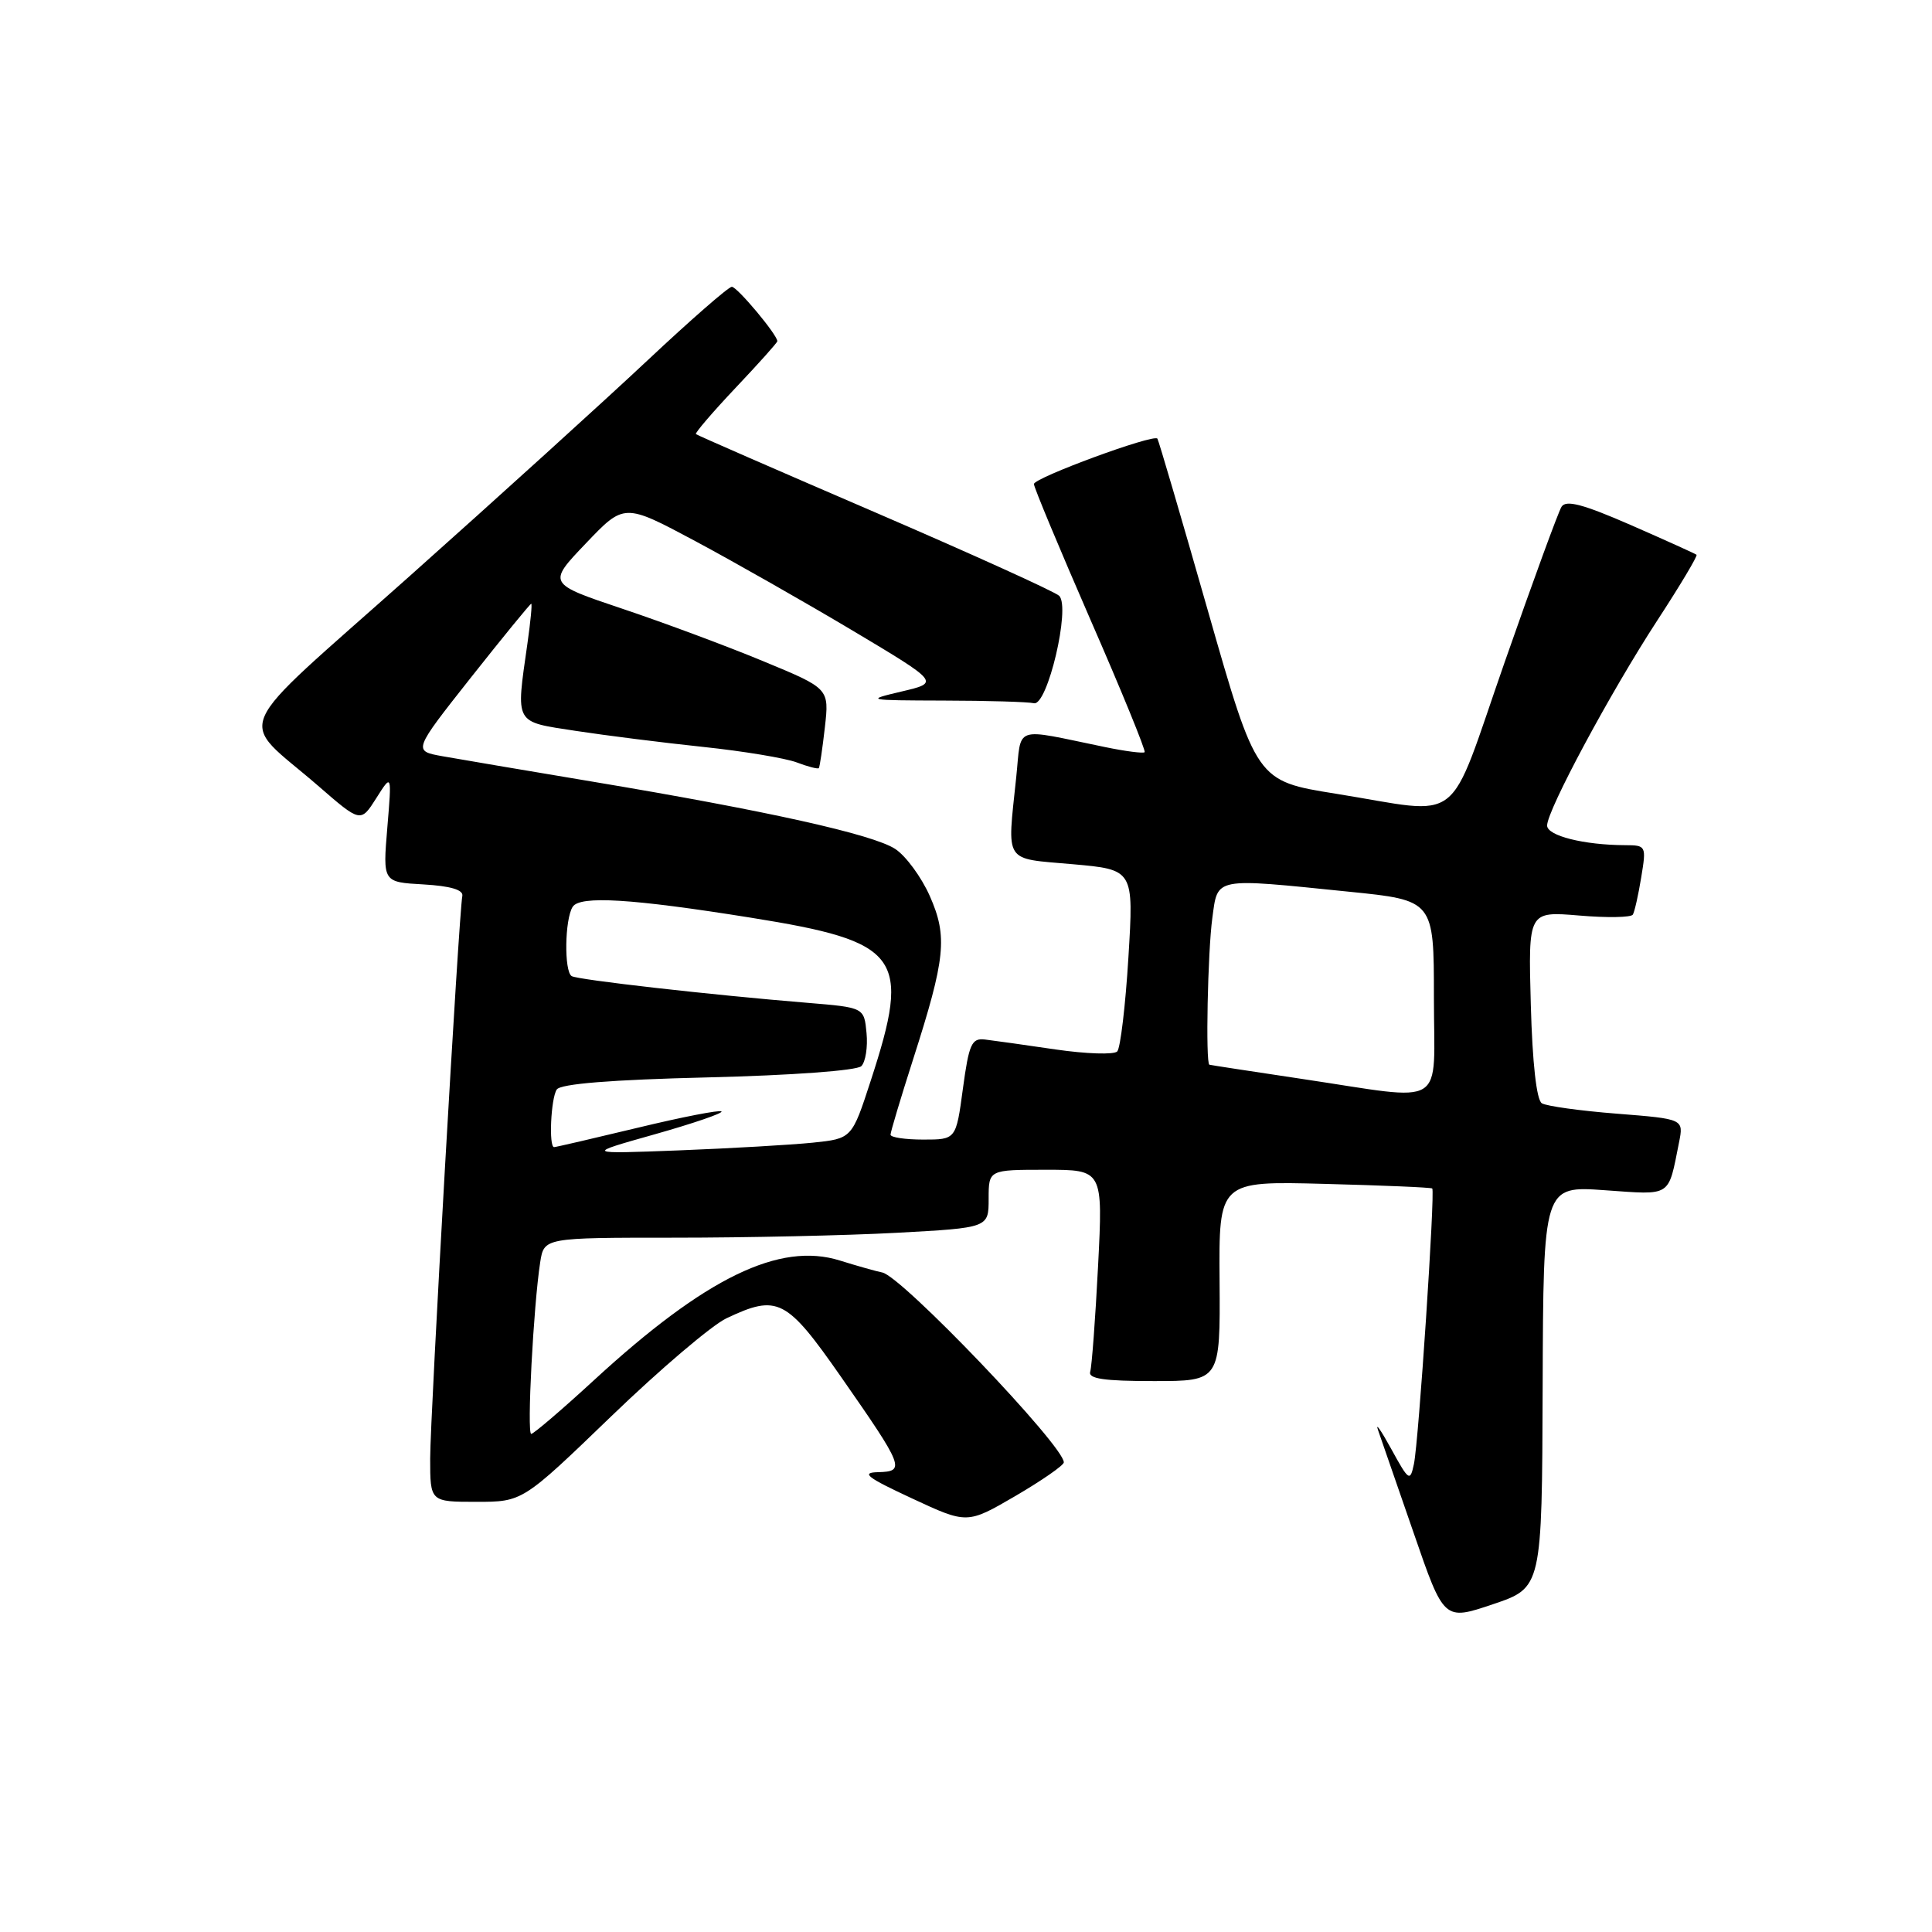 <?xml version="1.0" encoding="UTF-8" standalone="no"?>
<!DOCTYPE svg PUBLIC "-//W3C//DTD SVG 1.1//EN" "http://www.w3.org/Graphics/SVG/1.1/DTD/svg11.dtd" >
<svg xmlns="http://www.w3.org/2000/svg" xmlns:xlink="http://www.w3.org/1999/xlink" version="1.1" viewBox="0 0 256 256">
 <g >
 <path fill="currentColor"
d=" M 204.41 183.75 C 204.50 157.13 204.50 157.13 212.64 157.71 C 221.59 158.34 221.01 158.71 222.48 151.38 C 223.10 148.27 223.10 148.27 214.26 147.57 C 209.41 147.19 204.92 146.57 204.30 146.19 C 203.60 145.75 203.05 140.86 202.84 133.12 C 202.50 120.75 202.50 120.75 209.23 121.31 C 212.93 121.63 216.14 121.57 216.36 121.19 C 216.59 120.81 217.09 118.59 217.47 116.25 C 218.16 112.08 218.12 112.00 215.34 111.99 C 209.87 111.97 205.00 110.74 205.00 109.39 C 205.00 107.36 213.39 91.74 219.60 82.21 C 222.63 77.57 224.97 73.65 224.80 73.51 C 224.64 73.37 220.72 71.60 216.09 69.57 C 209.74 66.80 207.49 66.21 206.91 67.15 C 206.48 67.84 203.10 77.09 199.39 87.70 C 191.62 109.94 194.21 107.93 177.00 105.17 C 166.50 103.49 166.50 103.49 160.07 80.99 C 156.54 68.62 153.52 58.33 153.36 58.12 C 152.87 57.47 137.00 63.31 137.00 64.14 C 137.00 64.58 140.38 72.68 144.50 82.14 C 148.63 91.59 151.85 99.48 151.67 99.67 C 151.48 99.85 149.12 99.55 146.42 98.99 C 134.06 96.45 135.39 95.99 134.65 103.04 C 133.45 114.53 132.91 113.70 142.11 114.51 C 150.23 115.23 150.23 115.23 149.52 126.86 C 149.13 133.26 148.46 138.87 148.04 139.32 C 147.61 139.77 143.94 139.65 139.88 139.06 C 135.82 138.46 131.60 137.87 130.50 137.74 C 128.75 137.53 128.39 138.34 127.59 144.25 C 126.68 151.00 126.68 151.00 122.34 151.00 C 119.95 151.00 118.00 150.71 118.00 150.35 C 118.00 150.00 119.34 145.52 120.98 140.40 C 125.30 126.93 125.58 124.11 123.20 118.72 C 122.09 116.22 120.03 113.41 118.62 112.49 C 115.68 110.56 101.65 107.44 78.50 103.57 C 69.70 102.10 60.75 100.58 58.61 100.20 C 54.72 99.50 54.72 99.50 62.42 89.75 C 66.66 84.39 70.25 80.00 70.39 80.00 C 70.53 80.00 70.30 82.36 69.89 85.25 C 68.35 96.08 68.08 95.58 76.25 96.84 C 80.24 97.45 87.85 98.41 93.17 98.97 C 98.50 99.53 104.07 100.46 105.56 101.02 C 107.06 101.59 108.38 101.93 108.50 101.78 C 108.62 101.63 108.98 99.19 109.30 96.37 C 109.88 91.23 109.88 91.23 101.15 87.62 C 96.36 85.63 87.95 82.50 82.49 80.67 C 72.54 77.33 72.54 77.33 77.63 72.00 C 82.71 66.67 82.71 66.67 92.11 71.69 C 97.27 74.45 106.67 79.80 113.00 83.57 C 124.50 90.44 124.50 90.44 119.50 91.62 C 114.62 92.77 114.75 92.80 125.04 92.83 C 130.83 92.84 136.21 93.00 137.00 93.18 C 138.79 93.58 141.88 80.48 140.35 78.95 C 139.82 78.42 128.83 73.44 115.94 67.88 C 103.05 62.33 92.37 57.67 92.21 57.52 C 92.06 57.38 94.42 54.62 97.46 51.40 C 100.51 48.18 103.00 45.40 103.00 45.21 C 103.00 44.36 97.68 38.00 96.97 38.00 C 96.54 38.00 91.51 42.39 85.80 47.75 C 80.09 53.11 65.87 66.01 54.20 76.41 C 30.02 97.95 31.39 94.80 42.15 104.12 C 47.79 109.02 47.79 109.02 49.86 105.76 C 51.92 102.50 51.92 102.50 51.32 109.69 C 50.72 116.89 50.72 116.89 56.11 117.19 C 59.70 117.40 61.42 117.91 61.26 118.72 C 60.80 121.04 57.01 187.50 57.00 193.25 C 57.00 199.00 57.00 199.00 63.12 199.00 C 69.24 199.00 69.24 199.00 80.98 187.68 C 87.44 181.45 94.32 175.60 96.26 174.68 C 103.04 171.47 104.20 172.06 111.44 182.44 C 119.79 194.42 120.00 194.98 116.36 195.07 C 114.03 195.12 114.85 195.76 120.83 198.54 C 128.15 201.95 128.15 201.95 134.54 198.23 C 138.05 196.18 140.94 194.17 140.96 193.78 C 141.07 191.69 119.46 169.08 116.90 168.61 C 116.13 168.46 113.61 167.75 111.30 167.03 C 103.30 164.52 93.50 169.28 78.73 182.86 C 74.46 186.79 70.70 190.00 70.39 190.00 C 69.79 190.00 70.69 172.99 71.58 167.25 C 72.09 164.00 72.09 164.00 89.39 164.00 C 98.90 164.00 112.16 163.71 118.84 163.35 C 131.00 162.69 131.00 162.69 131.00 158.85 C 131.00 155.00 131.00 155.00 138.58 155.00 C 146.15 155.00 146.15 155.00 145.50 167.75 C 145.14 174.76 144.67 181.06 144.46 181.75 C 144.16 182.69 146.28 183.00 152.88 183.00 C 161.69 183.00 161.69 183.00 161.60 169.75 C 161.50 156.50 161.50 156.50 175.50 156.87 C 183.20 157.07 189.62 157.34 189.78 157.48 C 190.18 157.83 187.98 191.08 187.35 194.00 C 186.85 196.36 186.68 196.25 184.35 192.00 C 182.99 189.53 182.21 188.40 182.60 189.50 C 182.99 190.60 185.11 196.73 187.32 203.13 C 191.33 214.76 191.33 214.76 197.82 212.57 C 204.32 210.38 204.32 210.38 204.41 183.75 Z  M 86.76 150.30 C 91.85 148.86 95.83 147.50 95.60 147.27 C 95.38 147.04 90.39 148.01 84.51 149.43 C 78.64 150.84 73.65 152.00 73.42 152.00 C 72.70 152.00 72.99 145.56 73.77 144.37 C 74.25 143.61 81.00 143.07 93.81 142.76 C 104.89 142.49 113.54 141.86 114.13 141.27 C 114.69 140.71 115.00 138.73 114.82 136.88 C 114.50 133.50 114.50 133.50 107.00 132.88 C 94.28 131.84 76.54 129.83 75.75 129.34 C 74.73 128.71 74.83 121.82 75.88 120.16 C 76.84 118.65 83.70 119.07 99.50 121.60 C 119.38 124.78 120.77 126.67 115.38 143.19 C 112.88 150.87 112.88 150.87 107.69 151.41 C 104.84 151.70 96.88 152.16 90.00 152.43 C 77.50 152.91 77.50 152.91 86.76 150.30 Z  M 172.50 142.96 C 165.90 141.97 160.39 141.13 160.25 141.08 C 159.73 140.91 160.03 126.09 160.64 121.64 C 161.38 116.19 160.70 116.32 178.69 118.15 C 190.00 119.29 190.00 119.29 190.00 132.15 C 190.00 147.12 192.02 145.87 172.50 142.96 Z "/>
</g>
</svg>